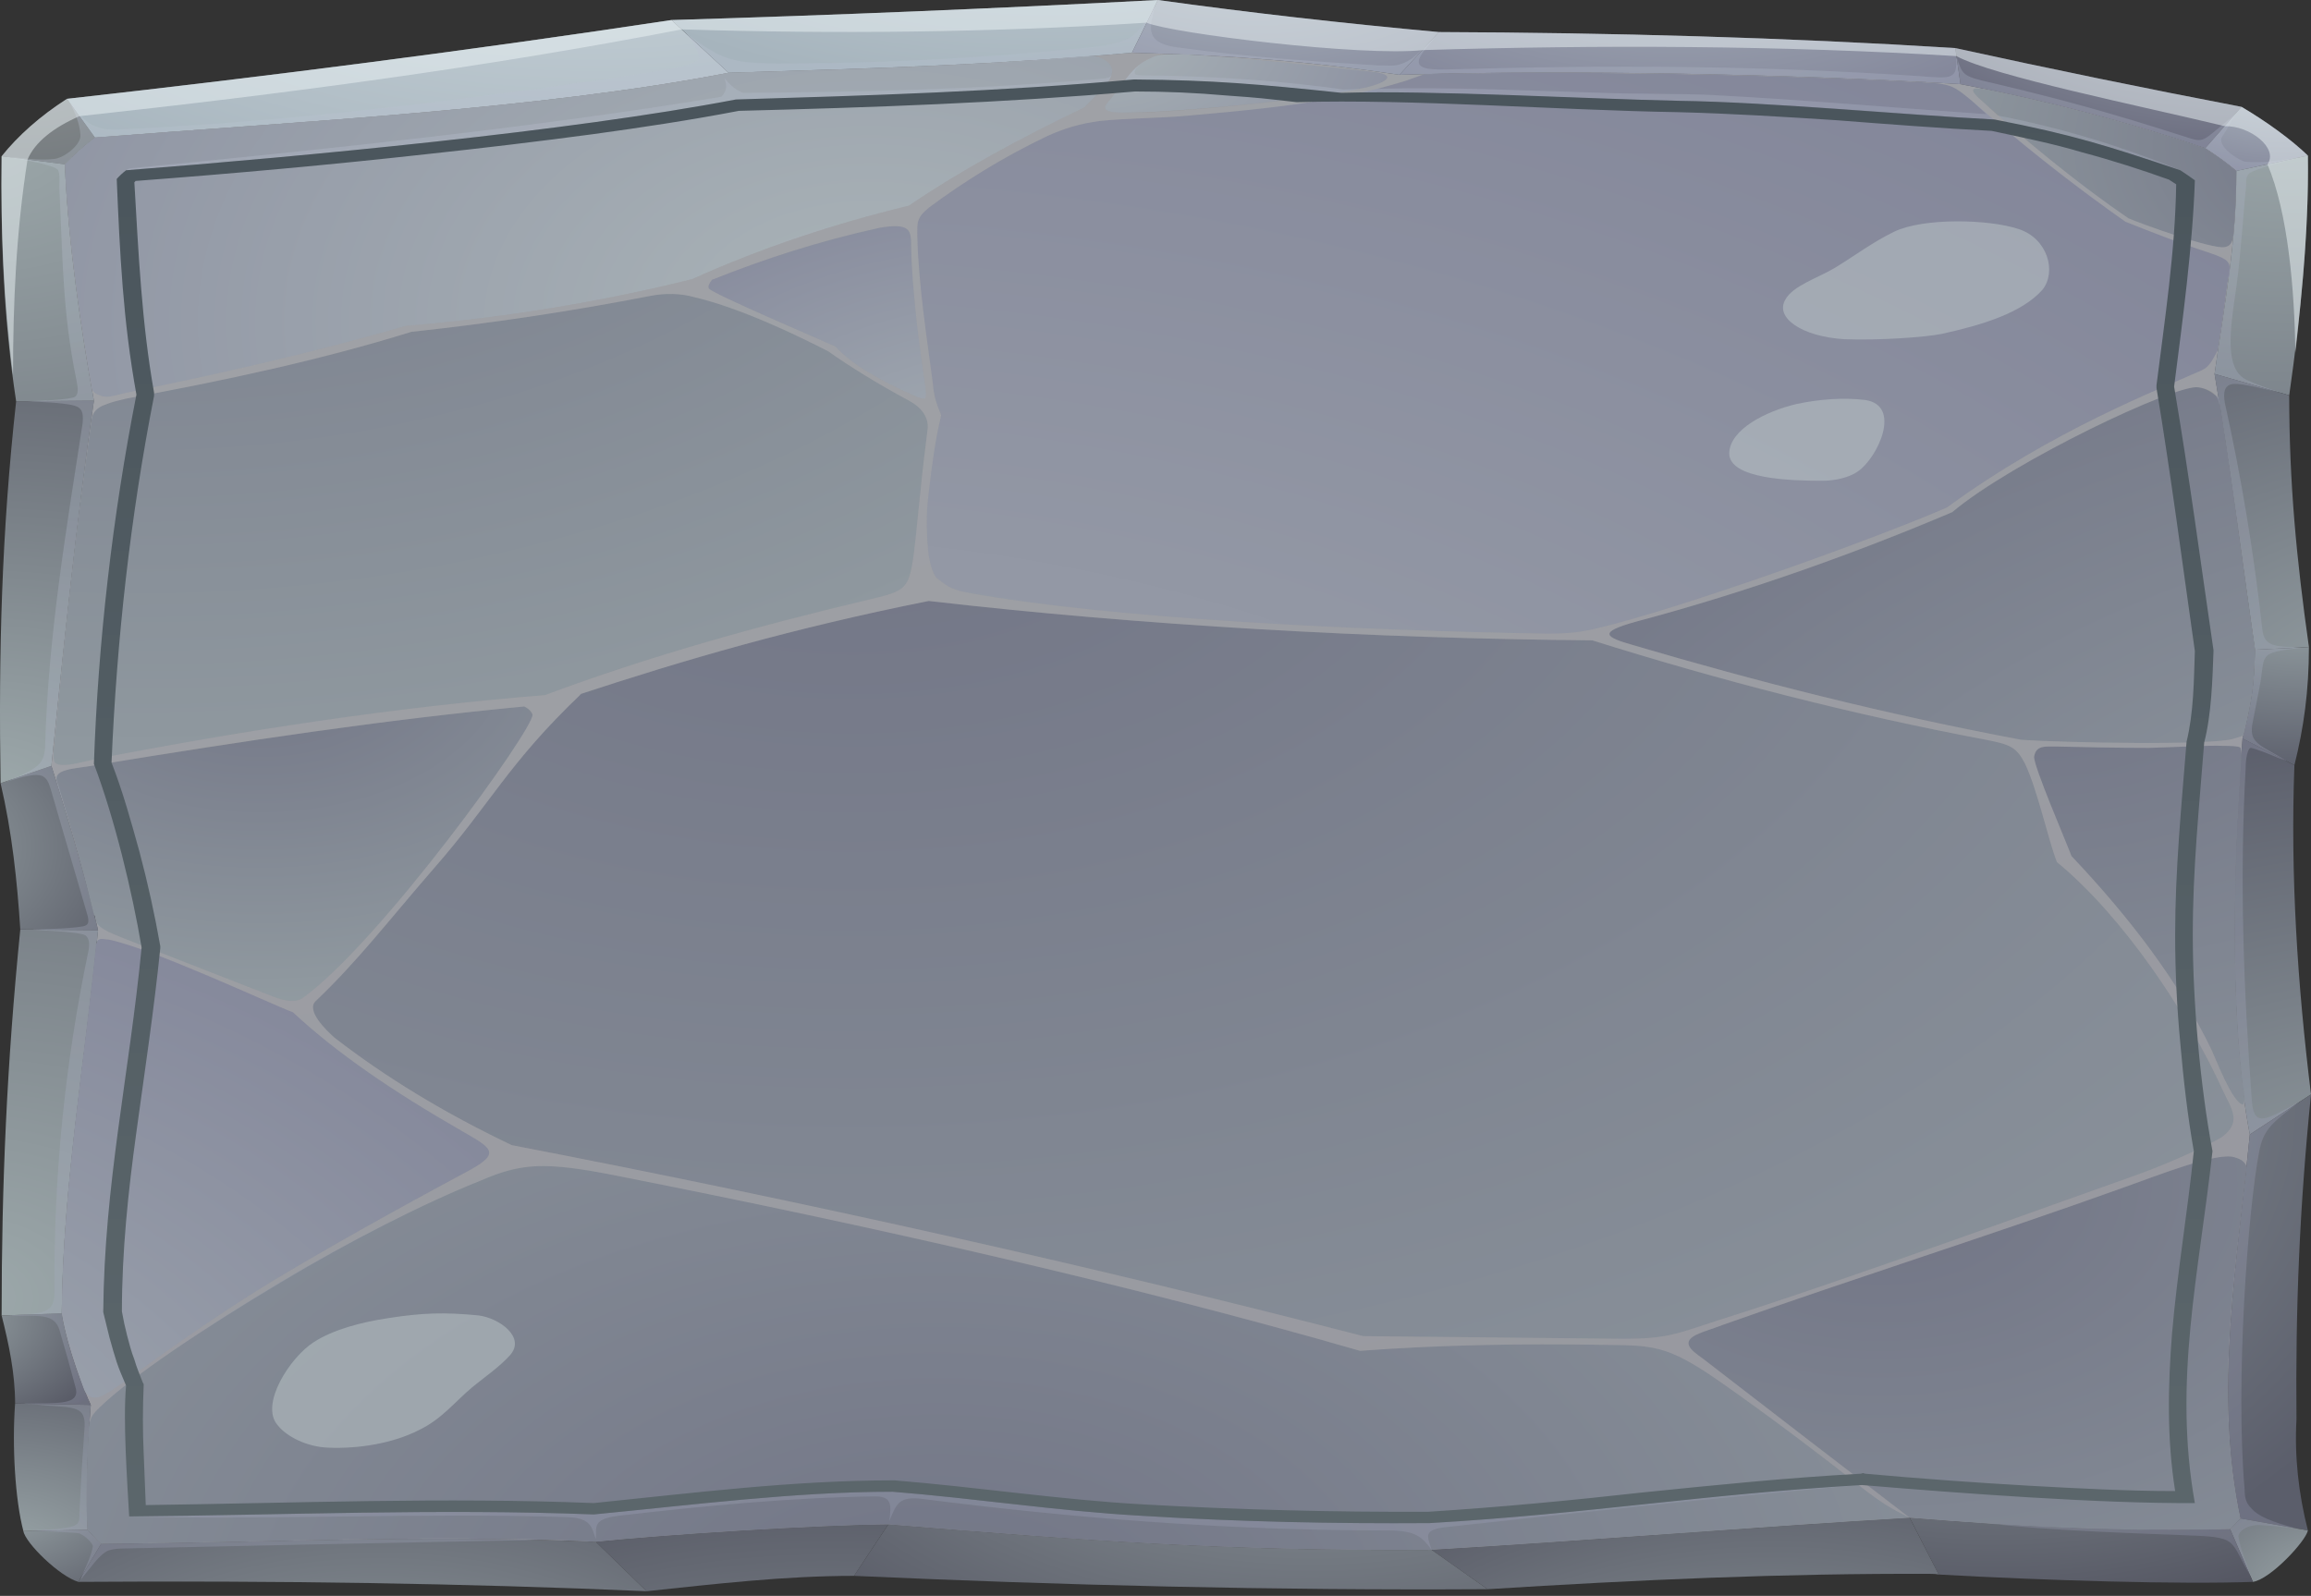 <svg width="346" height="239" viewBox="0 0 346 239" fill="none" xmlns="http://www.w3.org/2000/svg">
<rect x="0" y="0" width="346" height="239" fill="#333333" stroke="none"/>
<path d="M7.694 114.7C10.334 122.9 13.439 133.7 14.681 139.3C12.818 158.3 9.402 177.6 9.247 196.7C10.023 201.8 12.663 208.5 13.594 210.4C13.128 216.1 12.818 225.4 13.128 229.1C13.594 229.6 14.37 230.5 15.147 231.2C42.006 231 62.5 229.8 89.204 230.9C99.917 229.8 122.119 228.4 132.987 228.3C162.486 230.7 182.98 232.3 214.342 232.1C236.854 230.8 263.714 228.6 285.915 227.3C302.683 228.7 317.588 229.3 333.89 229C334.356 228.5 334.977 227.9 335.442 227.4C331.406 208.5 334.977 188.9 336.84 169.9C333.579 153.1 334.356 127.6 335.753 110.6C337.15 104.9 337.461 102.9 337.616 97.3C335.753 84.6 333.735 68.7 331.561 56C333.114 44.9 334.821 36.7 334.821 25.6C333.424 24.4 331.716 23.2 330.164 22.2C318.985 18.4 307.03 15.2 293.523 12.6C268.371 11.1 234.836 10.4 209.529 11.2C196.021 9.2 184.843 8.3 169.472 7.9C148.668 9.7 132.676 10.2 109.077 10.9C80.665 16.4 44.645 18.2 14.215 20.6C12.559 21.867 11.058 23.2 9.713 24.6C10.178 36.3 12.197 49.9 14.06 60C11.421 78.2 9.557 96.7 7.694 114.7Z" fill="#959595"/>
<path opacity="0.5" d="M9.713 24.6C11.059 23.2 12.559 21.866 14.215 20.6L10.023 14.8C5.987 17.4 2.726 20.3 0.242 23.4L9.713 24.6Z" fill="url(#paint0_radial_323_288)"/>
<path d="M14.215 20.6C44.646 18.2 80.665 16.4 109.078 10.9L100.538 3C70.729 7.5 40.454 11.4 10.023 14.8L14.215 20.6Z" fill="url(#paint1_radial_323_288)"/>
<path d="M109.077 10.9C132.676 10.2 148.668 9.7 169.472 7.9L173.354 0C149.237 1.267 124.965 2.267 100.538 3L109.077 10.9Z" fill="url(#paint2_radial_323_288)"/>
<path d="M169.473 7.9C184.843 8.3 196.022 9.2 209.529 11.2L215.429 4.8C201.145 3.5 187.017 1.9 173.354 0L169.473 7.9Z" fill="url(#paint3_radial_323_288)"/>
<path d="M215.429 4.8L209.529 11.2C234.836 10.4 268.371 11.1 293.523 12.6L292.747 7.2C267.129 5.6 241.357 4.9 215.429 4.8Z" fill="url(#paint4_radial_323_288)"/>
<path d="M293.523 12.6C307.031 15.2 318.986 18.4 330.164 22.2L335.598 16C321.314 13.267 307.031 10.334 292.747 7.2L293.523 12.6Z" fill="url(#paint5_radial_323_288)"/>
<path d="M335.598 16L330.164 22.2C331.717 23.2 333.424 24.4 334.822 25.6L345.535 23.3C343.05 20.9 339.324 18.2 335.598 16Z" fill="url(#paint6_radial_323_288)"/>
<path d="M345.534 23.3L334.821 25.6C334.821 36.7 333.114 44.9 331.561 56L342.74 59.2C344.447 47.2 345.689 35 345.534 23.3Z" fill="url(#paint7_radial_323_288)"/>
<path d="M342.74 59.2L331.561 56C333.735 68.7 335.753 84.6 337.616 97.3L345.689 96.9C343.826 83.7 342.74 72.4 342.74 59.2Z" fill="url(#paint8_radial_323_288)"/>
<path d="M345.689 96.9L337.616 97.3C337.461 102.9 337.15 104.9 335.753 110.6L343.516 114.6C344.913 109 345.689 103.5 345.689 96.9Z" fill="url(#paint9_radial_323_288)"/>
<path d="M343.516 114.6L335.753 110.6C334.356 127.6 333.579 153.1 336.84 169.9L346 163.9C343.982 147.5 342.895 131 343.516 114.6Z" fill="url(#paint10_radial_323_288)"/>
<path d="M346 163.9L336.84 169.9C334.977 188.9 331.406 208.5 335.443 227.4L345.534 229.2C344.137 223.7 343.516 218.1 343.826 212.6C343.671 195.7 344.292 180.8 346 163.9Z" fill="url(#paint11_radial_323_288)"/>
<path d="M345.534 229.2L335.443 227.4C334.977 227.9 334.356 228.5 333.89 229L337.306 236.9C339.945 236.5 345.224 230.8 345.534 229.2Z" fill="url(#paint12_radial_323_288)"/>
<path d="M337.306 236.9L333.89 229C317.588 229.3 302.683 228.7 285.916 227.3L290.263 235.8C306.254 236.7 326.438 237.3 337.306 236.9Z" fill="url(#paint13_radial_323_288)"/>
<path d="M290.263 235.8L285.915 227.3C263.714 228.6 236.854 230.8 214.342 232.1L222.726 238C244.927 236.6 267.129 235.6 289.176 235.7C289.59 235.7 289.952 235.733 290.263 235.8Z" fill="url(#paint14_radial_323_288)"/>
<path d="M222.726 238L214.342 232.1C182.98 232.3 162.486 230.7 132.987 228.3L127.864 236C158.915 237.4 190.432 238.2 222.726 238Z" fill="url(#paint15_radial_323_288)"/>
<path d="M127.863 236L132.987 228.3C122.119 228.4 99.917 229.8 89.204 230.9L96.812 238.3C107.214 237.2 117.461 236 127.863 236Z" fill="url(#paint16_radial_323_288)"/>
<path d="M96.812 238.3L89.204 230.9C62.5 229.8 42.006 231 15.147 231.2L11.731 236.9C40.919 236.7 69.331 237.1 96.812 238.3Z" fill="url(#paint17_radial_323_288)"/>
<path d="M11.731 236.9L15.147 231.2C14.37 230.5 13.594 229.6 13.128 229.1L3.502 229.3C3.813 231.1 8.936 236.1 11.731 236.9Z" fill="url(#paint18_radial_323_288)"/>
<path d="M3.502 229.3L13.128 229.1C12.818 225.4 13.128 216.1 13.594 210.4L2.26 210.2C1.794 216.5 2.26 224.6 3.502 229.3Z" fill="url(#paint19_radial_323_288)"/>
<path d="M2.261 210.2L13.594 210.4C12.663 208.5 10.023 201.8 9.247 196.7L0.242 197C1.329 201.3 2.261 205.7 2.261 210.2Z" fill="url(#paint20_radial_323_288)"/>
<path d="M0.242 197L9.247 196.7C9.402 177.6 12.818 158.3 14.681 139.3L3.037 139.2C1.018 159.4 0.242 177.3 0.242 197Z" fill="url(#paint21_radial_323_288)"/>
<path d="M3.037 139.2L14.681 139.3C13.439 133.7 10.334 122.9 7.695 114.7L0.087 117.3C1.795 124.6 2.571 131.9 3.037 139.2Z" fill="url(#paint22_radial_323_288)"/>
<path d="M0.087 117.3L7.694 114.7C9.557 96.7 11.421 78.2 14.06 60L2.416 60.1C0.242 79.8 -0.224 97.6 0.087 117.3Z" fill="url(#paint23_radial_323_288)"/>
<path d="M2.416 60.1L14.06 60C12.197 49.9 10.179 36.3 9.713 24.6L0.242 23.4C0.087 35.6 0.553 47.9 2.416 60.1Z" fill="url(#paint24_radial_323_288)"/>
<path d="M109.078 10.9C80.665 16.4 44.646 18.2 14.215 20.6C12.559 21.867 11.059 23.2 9.713 24.6C10.179 35.6 12.042 48.3 13.75 58.2C13.853 58.6 14.164 58.9 14.681 59.1C15.199 59.367 15.768 59.467 16.389 59.4C17.01 59.3 17.786 59.1 18.563 58.9C32.846 56 46.975 52.8 60.792 48.8C75.387 47.6 89.67 45.267 103.644 41.8C114.046 37.1 124.914 33.5 136.092 30.8C143.7 25.6 152.705 20.7 162.331 16.1C164.039 14.3 166.523 12.3 166.523 10.6C166.523 10 166.161 9.467 165.436 9C164.711 8.534 163.832 8.334 162.797 8.4C145.097 9.9 130.037 10.3 109.078 10.9Z" fill="url(#paint25_radial_323_288)"/>
<path d="M131.745 34.1C122.585 36.1 114.356 38.8 106.593 41.9C106.128 42.5 105.972 42.9 106.128 43.2C106.438 43.9 122.895 50.9 125.069 51.9C127.708 54.7 131.59 56.9 136.713 59.2C138.887 60.2 138.732 59.7 138.576 58.1C138.421 56.7 137.334 50.1 136.868 44.3C136.558 41.1 136.403 37.9 136.403 35.9C136.247 34.4 135.937 33.4 131.745 34.1Z" fill="url(#paint26_radial_323_288)"/>
<path d="M166.678 16.8C171.18 17.3 194.935 15.2 204.56 13.1C207.821 12.3 209.373 11.1 205.026 10.7C195.556 9.7 186.861 8.7 176.925 8.1C176.511 8.1 176.148 8.1 175.838 8.1C174.285 8.1 173.198 8.2 172.267 8.7C169.472 9.9 168.385 12.3 166.367 14.7C165.746 15.5 164.504 16.5 166.678 16.8Z" fill="url(#paint27_radial_323_288)"/>
<path d="M210.461 12.1C200.214 15.3 188.414 16.4 176.925 17.4C172.888 17.7 169.007 17.7 164.815 18.1C161.71 18.5 159.381 19.2 156.741 20.4C150.065 23.6 144.321 27.2 139.197 31C137.179 32.6 137.334 33.3 137.334 35.3C137.49 42.4 138.732 50.4 139.663 57.4C139.818 59.4 140.129 60.2 140.905 62.2C139.974 66.1 139.508 69.8 139.042 73.8C138.576 77.1 138.732 80.6 139.042 83.2C139.353 85 139.818 86.2 140.284 86.6C141.526 87.5 142.147 88.3 145.097 88.8C166.057 92.6 202.232 94.4 231.731 94.9C235.923 94.9 237.631 94.5 241.512 93.5C255.796 89.7 281.879 80.2 291.505 76C307.341 64.4 323.333 58.3 329.543 55.5C330.785 55 331.251 53.9 332.027 52.5C332.648 48.7 333.114 45.2 333.58 41.8C333.58 41.667 333.631 41.533 333.735 41.4C334.045 39.2 333.89 38.9 330.63 37.8C326.282 36.4 322.246 34.8 318.209 33.2C309.98 27.4 302.373 21.3 295.231 15.1C292.436 12.8 292.126 12.5 287.313 12.3C264.335 11.1 235.923 10.6 213.255 11.1C212.324 11.434 211.392 11.767 210.461 12.1Z" fill="url(#paint28_radial_323_288)"/>
<path d="M296.939 15.3C303.615 21.3 310.601 27.2 318.675 32.7C320.538 33.5 331.251 37.4 333.114 37C333.735 36.9 334.201 36.5 334.356 35.4C334.666 32.3 334.822 29.1 334.822 25.6C333.424 24.4 331.716 23.2 330.164 22.2C320.383 18.9 309.98 16 298.491 13.6C294.765 12.8 294.61 13.3 296.939 15.3Z" fill="url(#paint29_radial_323_288)"/>
<path d="M138.887 64.2C139.042 62.6 138.11 61.1 136.092 60C131.434 57.5 127.398 55 123.982 52.6C119.48 50.3 111.096 46.2 103.954 44.5C101.78 43.9 99.607 43.9 97.433 44.3C85.634 46.6 73.679 48.4 61.569 49.7C48.061 53.9 33.622 57 18.873 59.7C17.631 60 16.699 60.2 15.768 60.6C14.526 61 13.905 61.8 13.749 62.6C11.421 78.7 9.713 95.1 8.16 111.1C8.16 111.166 8.16 111.266 8.16 111.4C8.005 112.3 7.85 114.1 8.315 114.3C9.402 115 11.886 114.2 14.681 113.6C37.038 109.3 59.24 105.9 81.597 104.1C97.123 98.3 113.58 93.7 130.503 89.7C135.316 88.6 135.937 88 136.558 84.6C137.024 82 137.334 77.9 137.8 73.7C138.111 70.3 138.576 66.9 138.887 64.2Z" fill="url(#paint30_radial_323_288)"/>
<path d="M78.492 105.8C57.377 107.8 36.262 111 14.836 114.5C12.662 114.9 11.11 115 10.023 115.3C8.16 115.8 8.315 116.5 8.626 117.6C10.799 124.2 12.818 131.9 14.06 137C14.163 137.066 14.215 137.133 14.215 137.2C14.37 138.1 14.525 138.7 15.768 139.3C16.389 139.7 17.32 140 18.718 140.6C26.066 143.466 33.415 146.333 40.764 149.2C42.782 150 44.335 150.2 45.422 149.4C57.066 140.9 80.044 109 79.734 107C79.578 106.6 79.268 106.2 78.492 105.8Z" fill="url(#paint31_radial_323_288)"/>
<path d="M87.031 103.9C76.007 114.4 73.523 120.3 64.829 130.2C58.153 137.9 53.495 144 47.285 149.9C45.732 151.3 48.837 154.3 50.079 155.4C57.687 161.3 66.537 166.7 76.628 171.5C120.514 179.967 163.003 189.5 204.095 200.1C217.033 200.233 230.023 200.367 243.064 200.5C249.74 200.5 251.138 199.7 257.348 197.7C276.134 191.8 309.825 179.5 320.072 175.9C325.661 173.9 331.561 171 332.648 170.3C335.753 168 334.045 166 332.803 163.3C327.524 151.7 317.898 137.3 307.962 129.1C306.72 126 305.012 118.1 303.149 114.3C301.907 111.9 300.975 111.5 297.404 110.8C277.221 107 257.503 101.9 238.406 95.9C205.492 95.6 171.18 93.7 139.042 90C118.548 94.1 102.556 98.8 86.72 104C86.824 104 86.927 103.967 87.031 103.9Z" fill="url(#paint32_radial_323_288)"/>
<path d="M244.928 93.1C239.183 94.7 240.27 95.4 244.462 96.6C263.093 102.1 282.344 107 302.683 110.8C308.583 111.2 331.406 111.7 334.511 110.6C335.132 110.4 335.598 110.3 335.908 110.1C337.15 104.8 337.461 102.8 337.616 97.3C335.908 85.8 334.2 71.6 332.182 59.6C330.94 58.5 330.008 58.1 329.077 58C325.817 57.5 301.286 69.1 292.281 76.7C278.153 82.7 261.851 88.6 244.928 93.1Z" fill="url(#paint33_radial_323_288)"/>
<path d="M304.546 113.3C304.391 114.6 309.359 126.1 310.135 128.2C318.83 137.4 326.127 146.9 331.095 157.2C331.716 158.5 334.2 165.1 335.753 165.4C335.908 165.5 336.063 164.9 336.063 164.6C333.89 149.1 334.511 128.8 335.598 113.7C335.598 113.3 335.598 112.2 335.442 112C335.287 111.7 333.579 111.7 332.958 111.7C330.474 111.6 325.661 111.9 321.78 112C317.122 112 312.154 111.9 307.962 111.8C306.099 111.8 304.857 111.6 304.546 113.3Z" fill="url(#paint34_radial_323_288)"/>
<path d="M69.021 169.3C58.929 163.5 50.39 157.7 43.87 151.6C40.609 150.4 22.755 142 16.234 140.7C15.768 140.7 15.147 140.5 14.836 140.7C14.629 140.767 14.526 140.9 14.526 141.1C14.422 141.234 14.37 141.4 14.37 141.6C12.508 159.8 9.402 178.4 9.247 196.7C9.868 200.4 11.421 204.9 12.508 207.9C13.594 210.9 16.389 208.4 18.097 207.3C20.891 205.3 30.362 198.2 41.23 191.6C52.564 184.8 64.829 178.2 70.418 175.2C75.076 172.6 73.523 171.9 69.021 169.3Z" fill="url(#paint35_radial_323_288)"/>
<path d="M92.465 176.1C81.442 173.9 78.026 174.2 71.971 176.8C63.432 180.2 52.253 185.9 42.006 192C30.362 199 19.649 206.2 14.991 210.7C14.37 211.4 13.439 211.9 13.284 213.9C12.973 219.3 12.818 226.1 13.128 229.1C13.594 229.6 14.37 230.5 15.147 231.2C39.367 231 58.463 230 81.752 230.6C84.236 230.667 86.72 230.767 89.204 230.9C99.917 229.8 122.119 228.4 132.987 228.3C162.486 230.7 182.98 232.3 214.342 232.1C236.854 230.8 263.713 228.6 285.915 227.3C283.121 225.9 282.034 225.3 278.773 222.8C273.961 219 265.266 212.3 257.348 206.8C249.43 201.3 247.411 201.5 239.804 201.4C227.849 201.2 215.584 201.4 203.629 202.3C169.317 192.4 130.503 183.6 92.465 176.1Z" fill="url(#paint36_radial_323_288)"/>
<path d="M254.398 199.7C251.449 200.9 253.156 202.2 254.864 203.4C265.215 211.4 275.565 219.367 285.916 227.3C290.056 227.633 294.092 227.933 298.026 228.2C310.136 229 321.625 229.3 333.89 229C334.356 228.5 334.977 227.9 335.443 227.4C331.717 210 334.356 192.2 336.374 174.7C336.064 174 335.598 173.6 334.511 173.3C331.872 172.5 322.867 176.1 318.054 177.8C298.026 185 277.998 191.3 257.969 198.4C256.417 199 255.33 199.3 254.398 199.7Z" fill="url(#paint37_radial_323_288)"/>
<path opacity="0.3" fill-rule="evenodd" clip-rule="evenodd" d="M92.62 227C88.584 227.5 89.36 228.7 89.205 230.5C88.584 228.8 88.584 227.3 84.857 227.2C63.121 226.5 38.125 227.7 19.339 227.1C42.627 226.9 65.606 225.9 88.894 226.8C103.488 225.4 119.014 223.4 133.608 223.4C146.184 224.4 158.294 226.3 170.87 227C185.309 227.9 199.593 228.2 214.032 228.1C237.941 226.7 254.554 223.8 278.308 222.4C273.34 218.5 264.956 212.1 257.348 206.8C249.43 201.3 247.412 201.5 239.804 201.4C227.849 201.2 215.584 201.4 203.629 202.3C169.317 192.4 130.503 183.6 92.465 176.1C81.442 173.9 78.026 174.2 71.971 176.8C63.432 180.2 52.253 185.9 42.162 192C30.362 199 19.649 206.2 14.992 210.7C14.371 211.4 13.439 211.9 13.284 213.9C12.973 219.3 12.818 226.1 13.129 229.1C13.594 229.6 14.371 230.5 15.147 231.2C39.367 231 58.464 230 81.752 230.6C60.637 231 39.574 231.433 18.563 231.9C17.631 231.9 16.855 232 16.234 232.2C14.836 232.8 13.594 234.8 12.042 236.6C12.663 234.9 13.594 233.3 13.905 231.6C13.905 231 12.352 229.7 11.731 229.6C9.402 229.4 6.918 229.4 4.434 229.2C6.297 229.1 8.16 229.1 9.868 228.8C12.042 228.5 11.886 227.8 11.886 226.6C12.094 222.267 12.352 217.967 12.663 213.7C12.818 210.7 11.265 210.8 7.074 210.5C5.832 210.367 4.641 210.267 3.503 210.2C8.781 210.1 12.197 210.5 11.265 207.6C10.541 204.867 9.765 202.1 8.937 199.3C8.16 196.5 5.676 197.2 1.329 197C6.142 196.6 8.16 197 8.16 193.5C8.005 176.3 9.713 159.2 13.284 142.2C13.439 141.1 13.284 140.5 12.818 140.1C11.886 139.5 6.453 139.4 4.9 139.2C6.297 139.2 12.197 139 12.818 138.6C13.439 138.3 13.284 137.6 12.818 136.1C11.059 130.033 9.299 124 7.539 118C7.229 117 6.918 116.5 6.297 116.2C5.21 115.8 3.503 116.3 0.863 117.1C3.503 116 5.21 115.2 5.987 114.3C6.453 113.7 6.763 112.9 6.763 111.5C7.229 95.3 9.868 79.6 12.352 63.5C12.508 62.1 12.352 61.4 11.731 61C10.645 60.3 5.987 60.2 4.124 60.1C5.831 60 10.489 59.9 11.265 59.4C11.731 59 11.731 58.3 11.421 56.8C9.402 47 9.402 39.1 8.937 29.3C8.781 27.6 9.092 25.9 8.626 25.4C7.85 24.6 2.726 23.8 1.018 23.5C3.037 23.6 5.831 24.1 8.16 23.8C9.713 23.6 12.197 21.6 12.042 20.2C11.938 18.667 11.369 17 10.334 15.2C12.042 17.3 13.284 19.6 17.476 19.4C44.801 18.2 72.437 14.6 98.986 10.6C102.557 10.1 104.73 9.1 104.73 8.8C104.575 7.9 104.109 6.7 102.712 5C108.612 9.3 109.543 9.6 119.635 9.5C134.074 9.4 148.202 8.6 162.176 7.2C170.559 6.4 169.938 5.2 172.888 0.9C172.423 3.6 170.87 6.4 176.304 7.1C186.396 8.5 196.487 9.2 206.424 9.8C207.666 9.8 208.598 9.9 209.374 9.7C211.703 9.1 212.789 7.4 214.963 5.4C212.634 8.4 209.995 10.6 216.516 10.4C241.667 9.7 262.782 9.8 287.468 11.4C289.797 11.6 291.35 11.7 291.971 11.4C292.902 11 292.902 10.3 292.902 8.4C293.834 11.2 293.679 11.4 298.181 12.4C308.428 14.8 316.657 17.1 326.283 20.2C329.232 21.1 329.388 21.5 331.406 19.8C332.545 18.867 333.683 17.933 334.822 17C334.045 18.1 333.58 19.2 332.803 20.3C331.561 21.9 335.443 24.1 336.064 24.2C338.703 24.5 341.343 24 344.292 23.6C341.498 24.3 337.772 25.3 336.84 25.9C336.064 26.5 336.374 27.3 336.219 28.6C335.909 31.3 335.598 37.2 334.822 43C333.89 49.3 332.959 55.3 336.374 56.9C337.772 57.5 339.169 58.1 341.498 58.8C337.772 58 334.977 57.2 333.89 57.6C333.114 57.9 332.803 58.7 333.114 60.4C335.598 71.6 337.461 82.9 338.703 94.2C339.014 96.9 340.566 96.8 344.603 97C337.616 97.8 339.324 98 338.237 103.2C337.927 104.8 337.616 106.4 337.306 108C336.53 111.4 338.393 111.5 342.429 114C341.498 113.667 340.566 113.3 339.635 112.9C338.393 112.4 337.151 112 336.995 112C336.53 112 336.219 113.6 336.219 115C335.287 131.7 335.908 148.3 337.151 164.9C337.461 169.1 339.479 167.5 344.137 165.1C340.256 168.1 338.858 169.1 338.237 172.5C336.53 181.4 334.666 207 336.064 223.1C336.064 224.4 336.374 225.2 336.995 225.8C338.082 227.1 340.1 227.9 343.827 228.9C341.963 228.7 340.256 228.5 338.393 228.4C336.374 228.3 335.132 229.4 335.132 230.1C335.443 232.1 336.374 234.1 336.995 236.1C333.58 230.4 335.443 230.2 326.748 229.9C316.346 229.5 307.496 229.2 298.026 228.2C310.136 229 321.625 229.3 333.89 229C334.356 228.5 334.977 227.9 335.443 227.4C331.717 210 334.356 192.2 336.374 174.7C336.064 174 335.598 173.6 334.511 173.3C331.872 172.5 322.867 176.1 318.054 177.8C298.026 185 277.997 191.3 257.969 198.4C256.417 199 255.33 199.3 254.398 199.7C251.449 200.9 253.156 202.2 254.864 203.4C265.215 211.4 275.565 219.367 285.916 227.3C283.121 225.9 282.034 225.3 278.774 222.8L278.308 222.4C259.211 224.1 238.252 226.3 216.516 228.7C212.945 229.1 213.721 230.1 214.342 232.1C212.945 230.3 212.168 229.2 207.821 229.2C183.291 229.2 160.313 227.3 138.266 224.5C134.54 224 134.229 225.2 133.143 227.8C133.453 225.3 133.608 224 130.658 224.1C118.238 224.3 105.507 225.5 92.62 227ZM166.368 14.7C165.746 15.5 164.504 16.5 166.678 16.8C170.559 17.3 189.346 15.7 200.369 13.9C188.259 12.6 181.583 12 169.783 11.9C169.369 11.967 168.903 12 168.386 12C167.765 12.9 167.144 13.8 166.368 14.7ZM176.925 17.4C172.888 17.7 169.007 17.7 164.815 18.1C161.71 18.5 159.381 19.2 156.742 20.4C150.065 23.6 144.321 27.2 139.197 31C137.179 32.6 137.334 33.3 137.334 35.3C137.49 42.4 138.732 50.4 139.663 57.4C139.818 59.4 140.129 60.2 140.905 62.2C139.974 66.1 139.508 69.8 139.042 73.8C138.576 77.1 138.732 80.6 139.042 83.2C139.353 85 139.819 86.2 140.284 86.6C141.526 87.5 142.147 88.3 145.097 88.8C166.057 92.6 202.232 94.4 231.731 94.9C235.923 94.9 237.631 94.5 241.512 93.5C255.796 89.7 281.879 80.2 291.505 76C307.341 64.4 323.333 58.3 329.543 55.5C330.785 55 331.251 53.9 332.027 52.5C332.648 48.7 333.114 45.2 333.58 41.8C334.045 39.2 334.045 39 330.63 37.8C326.282 36.4 322.246 34.8 318.209 33.2C311.223 28.3 304.702 23.2 298.492 17.9C284.829 17.1 264.956 15.3 251.448 15.1C238.252 14.9 217.913 13.7 203.785 13.9C195.245 15.8 186.085 16.6 176.925 17.4ZM318.675 32.7C320.538 33.5 331.251 37.4 333.114 37C333.735 36.9 334.201 36.5 334.356 35.4C334.666 32.3 334.822 29.1 334.822 25.6C333.424 24.4 331.717 23.2 330.164 22.2C320.383 18.9 309.981 16 298.492 13.6C294.765 12.8 294.61 13.3 296.939 15.3C297.663 15.967 298.388 16.633 299.112 17.3C308.894 19.2 317.899 22 326.438 25.5C316.036 22 310.912 20.4 300.199 18.3C305.944 23.2 311.999 28.1 318.675 32.7ZM295.231 15.1C292.436 12.8 292.126 12.5 287.313 12.3C264.335 11.1 235.923 10.6 213.255 11.1C212.324 11.433 211.392 11.767 210.461 12.1C209.115 12.5 207.718 12.9 206.269 13.3C217.758 13 228.781 13.6 239.804 13.9C245.238 14.1 250.362 14 255.796 14.2C269.458 14.9 283.121 16.1 297.405 17.1C296.68 16.433 295.956 15.767 295.231 15.1ZM204.561 13.1C207.821 12.3 209.374 11.1 205.027 10.7C195.556 9.7 186.861 8.7 176.925 8.1C174.596 8 173.509 8.1 172.267 8.7C171.336 9.1 169.473 10.3 169.938 11.1C170.094 11.3 171.025 11.3 171.802 11.3C181.893 11.4 191.83 12.1 201.145 13.4C201.87 13.4 202.646 13.367 203.474 13.3C203.785 13.233 204.147 13.167 204.561 13.1ZM9.713 24.6C10.179 35.6 12.042 48.3 13.75 58.2C13.853 58.6 14.164 58.9 14.681 59.1C15.199 59.367 15.768 59.467 16.389 59.4C17.01 59.3 17.786 59.1 18.563 58.9C32.846 56 46.975 52.8 60.793 48.8C75.387 47.6 89.671 45.267 103.644 41.8C114.046 37.1 124.914 33.5 136.092 30.8C143.7 25.6 152.705 20.7 162.331 16.1C163.573 14.8 165.125 13.5 165.902 12.3C147.271 13.8 128.95 14.4 110.164 14.9C85.168 19.7 45.577 23.4 18.873 25.5C18.977 25.433 19.08 25.367 19.184 25.3C19.391 25.233 19.546 25.2 19.649 25.2C49.303 22.3 79.424 19.2 107.991 14.5C108.767 13.7 108.922 12.9 108.457 11.7C109.388 12.8 110.164 13.5 111.251 13.9C127.553 13.8 145.253 13.5 164.815 11.8C166.057 11.7 166.523 11.6 166.523 10.6C166.523 10 166.161 9.467 165.436 9C164.711 8.533 163.832 8.367 162.797 8.5C144.942 9.9 130.037 10.3 109.078 10.9C80.665 16.4 44.646 18.2 14.215 20.6C12.559 21.867 11.059 23.2 9.713 24.6ZM329.077 58C325.817 57.5 301.286 69.1 292.281 76.7C278.153 82.7 261.851 88.6 244.928 93.1C239.183 94.7 240.27 95.4 244.462 96.6C263.093 102.1 282.345 107 302.683 110.8C308.583 111.2 331.406 111.7 334.511 110.6C335.132 110.4 335.598 110.3 335.908 110.1C337.151 104.8 337.461 102.8 337.616 97.3C336.064 86.4 334.356 73.1 332.493 61.5C332.182 59.9 332.027 58.4 329.077 58ZM335.443 112C335.287 111.7 333.58 111.7 332.959 111.7C330.474 111.6 325.662 111.9 321.78 112C317.122 112 312.154 111.9 307.962 111.8C306.099 111.8 304.857 111.6 304.546 113.3C304.391 114.6 309.36 126.1 310.136 128.2C318.83 137.4 326.127 146.9 331.096 157.2C331.717 158.5 334.201 165.1 335.753 165.4C335.909 165.5 336.064 164.8 336.064 164.5C333.89 149.1 334.511 128.7 335.598 113.7C335.598 113.4 335.598 112.2 335.443 112ZM18.097 207.3C20.891 205.3 30.362 198.2 41.23 191.6C52.564 184.8 64.829 178.2 70.418 175.2C75.076 172.6 73.524 171.9 69.021 169.3C58.929 163.5 50.39 157.7 43.87 151.6C40.609 150.4 22.755 142 16.234 140.7C15.768 140.7 15.147 140.5 14.836 140.7C14.371 140.9 14.371 141.3 14.371 141.6C12.508 159.8 9.402 178.4 9.247 196.7C9.868 200.4 11.421 204.9 12.508 207.9C13.594 210.9 16.389 208.4 18.097 207.3ZM15.768 139.3C16.389 139.7 17.321 140 18.718 140.6C26.067 143.467 33.416 146.333 40.764 149.2C42.783 150 44.335 150.2 45.422 149.4C57.066 140.9 80.044 109 79.734 107C79.579 106.6 79.268 106.2 78.492 105.8C57.377 107.8 36.262 111 14.836 114.5C12.663 114.9 11.11 115 10.024 115.3C8.16 115.8 8.316 116.6 8.781 117.7C10.8 124.4 12.818 131.9 14.06 137C14.371 138.1 14.526 138.6 15.768 139.3ZM8.316 114.3C9.402 115 11.886 114.2 14.681 113.6C37.038 109.3 59.24 105.9 81.597 104.1C97.123 98.3 113.58 93.7 130.503 89.7C135.316 88.6 135.937 88 136.558 84.6C137.024 82 137.334 77.9 137.8 73.7C138.111 70.3 138.576 66.9 138.887 64.2C139.042 62.6 138.111 61.1 136.092 60C131.435 57.5 127.398 55 123.982 52.6C119.48 50.3 111.096 46.2 103.954 44.5C101.78 43.9 99.607 43.9 97.433 44.3C85.634 46.6 73.679 48.4 61.569 49.7C48.062 53.9 33.623 57 18.873 59.7C17.631 60 16.7 60.2 15.768 60.6C14.526 61 13.905 61.8 13.75 62.6C11.421 78.7 9.713 95.1 8.16 111.1C8.005 111.6 7.85 114.1 8.316 114.3ZM131.745 34.1C122.585 36.1 114.356 38.8 106.593 41.9C106.128 42.5 105.972 42.9 106.128 43.2C106.438 43.9 122.896 50.9 125.069 51.9C127.708 54.7 131.59 56.9 136.713 59.2C138.887 60.2 138.732 59.7 138.577 58.1C138.421 56.7 137.334 50.1 136.869 44.3C136.558 41.1 136.403 37.9 136.403 35.9C136.248 34.4 135.937 33.4 131.745 34.1ZM297.405 110.8C277.221 107 257.504 101.9 238.407 95.9C205.492 95.6 171.181 93.7 139.042 90C118.548 94.1 102.557 98.8 86.721 104C86.824 104 86.928 103.967 87.031 103.9C76.008 114.4 73.524 120.3 64.829 130.2C58.153 137.9 53.495 144 47.285 149.9C45.733 151.3 48.838 154.3 50.08 155.4C57.688 161.3 66.537 166.7 76.629 171.5C120.515 179.967 163.004 189.5 204.095 200.1C217.033 200.233 230.023 200.367 243.065 200.5C249.741 200.5 251.138 199.7 257.348 197.7C276.134 191.8 309.825 179.5 320.072 175.9C325.661 173.9 331.561 171 332.648 170.3C335.753 168 334.045 166 332.803 163.3C327.525 151.7 317.899 137.3 307.962 129.1C306.72 126 305.012 118.1 303.149 114.3C301.907 111.9 300.976 111.5 297.405 110.8Z" fill="url(#paint38_radial_323_288)"/>
<path fill-rule="evenodd" clip-rule="evenodd" d="M21.202 141.9C19.805 133.6 17.165 122.6 14.06 114.4C14.681 96.2 16.855 77.2 20.426 59.1C18.407 48 17.942 37.9 17.476 26.8C17.89 26.333 18.355 25.9 18.873 25.5C45.577 23.4 85.168 19.7 110.164 14.9C130.192 14.3 149.91 13.7 169.783 11.9C181.738 12 188.414 12.6 200.835 13.9C214.963 13.5 237.165 14.8 251.448 15.1C265.111 15.3 284.984 17.2 298.647 17.9C310.446 20.2 315.414 21.8 326.438 25.5C327.162 25.967 327.887 26.467 328.611 27C328.301 36.7 326.748 48.2 325.506 57.9C327.835 71.7 329.388 83.6 331.406 97.4C331.251 101.8 331.095 107 330.009 111.2C329.232 121.2 328.301 130 328.301 140C328.301 149.9 329.388 162.5 331.251 172.4C329.232 190.7 325.351 206.8 328.611 225.1C314.328 225.2 293.057 223.6 278.774 222.4C254.709 223.8 238.096 226.7 214.031 228.1C199.592 228.2 185.309 227.9 170.87 227C158.294 226.3 146.184 224.4 133.608 223.4C119.014 223.4 103.488 225.4 88.894 226.8C65.606 225.9 42.627 226.9 19.339 227.1C19.028 221.5 18.407 212.8 18.873 207.5C17.476 204.3 17.32 203.6 16.389 200.3C16.078 199.033 15.768 197.767 15.457 196.5C15.613 177.3 19.339 161 21.202 141.9ZM21.823 225.4C44.18 225.1 66.537 224.2 88.894 225.1C103.644 223.6 118.703 221.7 133.608 221.7H133.763H133.919C146.339 222.7 158.605 224.6 171.18 225.3C185.361 226.1 199.593 226.467 213.876 226.4C224.744 225.7 235.302 224.7 246.014 223.5C256.882 222.4 267.595 221.3 278.618 220.7L278.929 220.6L279.239 220.7C287.416 221.433 295.593 222.033 303.77 222.5C311.067 222.9 318.364 223.3 325.661 223.3C324.419 215.5 324.575 207.6 325.196 199.7C325.972 190.6 327.525 181.5 328.456 172.4C327.525 167.1 326.904 161.7 326.438 156.3C325.92 150.833 325.661 145.4 325.661 140C325.661 130.3 326.593 120.8 327.369 111.1C328.456 106.6 328.456 101.9 328.611 97.5C326.748 84.4 325.04 71.2 322.867 58.1V57.9V57.7C324.109 47.8 325.661 37.7 325.817 27.6C325.506 27.4 325.144 27.167 324.73 26.9C320.538 25.4 316.191 24 311.688 22.8C307.341 21.5 302.839 20.6 298.181 19.6C290.418 19.2 282.655 18.6 274.892 18C267.129 17.5 259.211 17 251.293 16.8C233.128 16.5 211.547 14.8 194.159 15.3C188.725 14.7 189.19 14.7 183.601 14.3C179.099 13.9 174.596 13.7 169.938 13.7C150.221 15.4 130.503 16.1 110.63 16.6C103.333 18 96.036 19.1 88.739 20.1C80.51 21.2 72.126 22.2 63.742 23.1C49.303 24.7 34.864 26 20.27 27.1C20.27 27.167 20.219 27.233 20.115 27.3C20.736 37.9 21.202 48.3 23.065 58.8V59.1V59.3C19.494 77.5 17.476 95.9 16.699 114.2C18.407 118.6 19.649 123.1 20.891 127.6C22.133 132.267 23.168 136.967 23.997 141.7V141.9V142C23.065 151.2 21.668 160.4 20.426 169.5C19.183 178.5 18.252 187.4 18.252 196.4C18.459 197.6 18.718 198.8 19.028 200C19.339 201.2 19.649 202.4 20.115 203.6C20.426 204.7 20.891 205.8 21.357 207L21.512 207.3V207.5C21.357 210.9 21.357 214.3 21.512 217.6C21.616 220.2 21.719 222.8 21.823 225.4Z" fill="url(#paint39_linear_323_288)"/>
<path opacity="0.5" d="M171.646 3.4C175.527 5 203.784 8.5 213.1 7.5C239.649 6.7 266.353 6.8 292.902 8.4C298.491 11.4 320.227 15.8 333.114 18.9C336.84 18.8 341.187 22.2 339.479 24.6C342.584 31.9 343.516 43.4 343.671 52.8C344.758 42.9 345.689 32.9 345.534 23.3C343.05 20.9 339.324 18.2 335.598 16C321.314 13.267 307.03 10.333 292.747 7.2C267.129 5.6 241.357 4.9 215.429 4.8C201.145 3.5 187.016 1.9 173.354 0C149.237 1.267 124.965 2.267 100.538 3C70.729 7.5 40.454 11.4 10.023 14.8C5.986 17.4 2.726 20.3 0.242 23.4C0.087 34.3 0.552 45.2 1.95 56.2C1.95 45.4 2.416 34.7 4.123 23.9C5.21 21.3 8.005 19.1 11.886 17.4C42.317 14.1 72.592 10.1 102.091 4.4C124.914 5.1 147.892 4.9 171.646 3.4Z" fill="#EDF5F7"/>
<g style="mix-blend-mode:screen" opacity="0.5">
<path d="M283.586 34.7C280.326 36.3 277.842 38.2 274.737 40.1C272.253 41.6 268.371 42.8 267.284 44.9C265.732 47.6 269.769 50.4 276.134 50.8C281.413 51 288.244 50.5 290.728 50C296.628 48.7 302.683 46.9 305.788 43.4C307.962 40.7 306.565 35.7 302.217 34.3C297.715 32.8 287.934 32.6 283.586 34.7Z" fill="#BDC8C9"/>
</g>
<g style="mix-blend-mode:screen" opacity="0.5">
<path d="M268.993 60.5C264.335 61.6 259.056 64.3 258.901 67.8C258.746 71.8 268.371 72 272.874 72C274.737 72 276.911 71.5 278.153 70.6C281.103 68.6 284.829 60.7 279.239 59.9C275.979 59.5 272.253 59.8 268.993 60.5Z" fill="#BDC8C9"/>
</g>
<g style="mix-blend-mode:screen" opacity="0.5">
<path d="M58.153 197.4C54.117 198 49.925 199.1 46.975 201C43.404 203.3 38.901 210.3 41.541 213.4C42.938 215.2 46.043 216.7 49.148 216.8C53.806 217 58.929 216.1 62.656 214.2C66.227 212.5 68.09 209.9 70.884 207.6C72.747 206.1 74.766 204.7 76.318 203C78.802 200.3 74.766 197.4 71.661 197C66.537 196.5 63.277 196.6 58.153 197.4Z" fill="#BDC8C9"/>
</g>
<defs>
<radialGradient id="paint0_radial_323_288" cx="0" cy="0" r="1" gradientUnits="userSpaceOnUse" gradientTransform="translate(3.813 7.2) scale(41.919 27)">
<stop stop-color="#E4ECF0"/>
<stop offset="1" stop-color="#A6B4BD"/>
</radialGradient>
<radialGradient id="paint1_radial_323_288" cx="0" cy="0" r="1" gradientUnits="userSpaceOnUse" gradientTransform="translate(89.049 -54.2) scale(142.681 91.9)">
<stop stop-color="#E4ECF0"/>
<stop offset="1" stop-color="#A6B4BD"/>
</radialGradient>
<radialGradient id="paint2_radial_323_288" cx="0" cy="0" r="1" gradientUnits="userSpaceOnUse" gradientTransform="translate(157.207 -58) scale(112.561 72.5)">
<stop stop-color="#E4ECF0"/>
<stop offset="1" stop-color="#A6B4BD"/>
</radialGradient>
<radialGradient id="paint3_radial_323_288" cx="0" cy="0" r="1" gradientUnits="userSpaceOnUse" gradientTransform="translate(188.259 -19) scale(60.55 39)">
<stop stop-color="#BDCACF"/>
<stop offset="1" stop-color="#828599"/>
</radialGradient>
<radialGradient id="paint4_radial_323_288" cx="0" cy="0" r="1" gradientUnits="userSpaceOnUse" gradientTransform="translate(250.983 -30.1) scale(79.026 50.9)">
<stop stop-color="#BDCACF"/>
<stop offset="1" stop-color="#828599"/>
</radialGradient>
<radialGradient id="paint5_radial_323_288" cx="0" cy="0" r="1" gradientUnits="userSpaceOnUse" gradientTransform="translate(335.909 -20.9) scale(66.139 42.6)">
<stop stop-color="#BDCACF"/>
<stop offset="1" stop-color="#6E7082"/>
</radialGradient>
<radialGradient id="paint6_radial_323_288" cx="0" cy="0" r="1" gradientUnits="userSpaceOnUse" gradientTransform="translate(342.119 4.9) scale(36.33 23.4)">
<stop stop-color="#BDCACF"/>
<stop offset="1" stop-color="#828599"/>
</radialGradient>
<radialGradient id="paint7_radial_323_288" cx="0" cy="0" r="1" gradientUnits="userSpaceOnUse" gradientTransform="translate(342.584 15) scale(145.942 94)">
<stop stop-color="#9DA9AB"/>
<stop offset="1" stop-color="#5B5E6B"/>
</radialGradient>
<radialGradient id="paint8_radial_323_288" cx="0" cy="0" r="1" gradientUnits="userSpaceOnUse" gradientTransform="translate(370.375 110.6) scale(117.685 75.8)">
<stop stop-color="#9DA9AB"/>
<stop offset="1" stop-color="#5B5E6B"/>
</radialGradient>
<radialGradient id="paint9_radial_323_288" cx="0" cy="0" r="1" gradientUnits="userSpaceOnUse" gradientTransform="translate(344.758 87.9) scale(43.938 28.3)">
<stop stop-color="#9DA9AB"/>
<stop offset="1" stop-color="#5B5E6B"/>
</radialGradient>
<radialGradient id="paint10_radial_323_288" cx="0" cy="0" r="1" gradientUnits="userSpaceOnUse" gradientTransform="translate(366.339 195.6) scale(135.85 87.5)">
<stop stop-color="#9DA9AB"/>
<stop offset="1" stop-color="#5B5E6B"/>
</radialGradient>
<radialGradient id="paint11_radial_323_288" cx="0" cy="0" r="1" gradientUnits="userSpaceOnUse" gradientTransform="translate(239.028 165.2) scale(134.142 86.4)">
<stop stop-color="#9DA9AB"/>
<stop offset="1" stop-color="#5B5E6B"/>
</radialGradient>
<radialGradient id="paint12_radial_323_288" cx="0" cy="0" r="1" gradientUnits="userSpaceOnUse" gradientTransform="translate(349.882 238) scale(40.677 26.2)">
<stop stop-color="#9DA9AB"/>
<stop offset="1" stop-color="#555763"/>
</radialGradient>
<radialGradient id="paint13_radial_323_288" cx="0" cy="0" r="1" gradientUnits="userSpaceOnUse" gradientTransform="translate(299.112 185.5) scale(87.721 56.5)">
<stop stop-color="#9DA9AB"/>
<stop offset="1" stop-color="#555763"/>
</radialGradient>
<radialGradient id="paint14_radial_323_288" cx="0" cy="0" r="1" gradientUnits="userSpaceOnUse" gradientTransform="translate(265.421 274.9) scale(95.794 61.7)">
<stop stop-color="#9DA9AB"/>
<stop offset="1" stop-color="#555763"/>
</radialGradient>
<radialGradient id="paint15_radial_323_288" cx="0" cy="0" r="1" gradientUnits="userSpaceOnUse" gradientTransform="translate(196.487 191.4) scale(110.388 71.1)">
<stop stop-color="#9DA9AB"/>
<stop offset="1" stop-color="#555763"/>
</radialGradient>
<radialGradient id="paint16_radial_323_288" cx="0" cy="0" r="1" gradientUnits="userSpaceOnUse" gradientTransform="translate(123.982 291.1) scale(113.338 73)">
<stop stop-color="#9DA9AB"/>
<stop offset="1" stop-color="#555763"/>
</radialGradient>
<radialGradient id="paint17_radial_323_288" cx="0" cy="0" r="1" gradientUnits="userSpaceOnUse" gradientTransform="translate(56.911 270.2) scale(96.88 62.4)">
<stop stop-color="#9DA9AB"/>
<stop offset="1" stop-color="#555763"/>
</radialGradient>
<radialGradient id="paint18_radial_323_288" cx="0" cy="0" r="1" gradientUnits="userSpaceOnUse" gradientTransform="translate(-0.845 223.7) scale(33.536 21.6)">
<stop stop-color="#9DA9AB"/>
<stop offset="1" stop-color="#555763"/>
</radialGradient>
<radialGradient id="paint19_radial_323_288" cx="0" cy="0" r="1" gradientUnits="userSpaceOnUse" gradientTransform="translate(-0.69 234.3) scale(56.203 36.2)">
<stop stop-color="#9DA9AB"/>
<stop offset="1" stop-color="#555763"/>
</radialGradient>
<radialGradient id="paint20_radial_323_288" cx="0" cy="0" r="1" gradientUnits="userSpaceOnUse" gradientTransform="translate(-10.936 197) scale(30.896 19.9)">
<stop stop-color="#9DA9AB"/>
<stop offset="1" stop-color="#555763"/>
</radialGradient>
<radialGradient id="paint21_radial_323_288" cx="0" cy="0" r="1" gradientUnits="userSpaceOnUse" gradientTransform="translate(-6.744 194.4) scale(187.396 120.7)">
<stop stop-color="#9DA9AB"/>
<stop offset="1" stop-color="#555763"/>
</radialGradient>
<radialGradient id="paint22_radial_323_288" cx="0" cy="0" r="1" gradientUnits="userSpaceOnUse" gradientTransform="translate(-19.786 127) scale(48.13 31)">
<stop stop-color="#9DA9AB"/>
<stop offset="1" stop-color="#555763"/>
</radialGradient>
<radialGradient id="paint23_radial_323_288" cx="0" cy="0" r="1" gradientUnits="userSpaceOnUse" gradientTransform="translate(-1.932 118.9) scale(131.037 84.4)">
<stop stop-color="#9DA9AB"/>
<stop offset="1" stop-color="#555763"/>
</radialGradient>
<radialGradient id="paint24_radial_323_288" cx="0" cy="0" r="1" gradientUnits="userSpaceOnUse" gradientTransform="translate(-4.726 19.2) scale(167.678 108)">
<stop stop-color="#9DA9AB"/>
<stop offset="1" stop-color="#555763"/>
</radialGradient>
<radialGradient id="paint25_radial_323_288" cx="0" cy="0" r="1" gradientUnits="userSpaceOnUse" gradientTransform="translate(130.658 48.1) scale(202.766 130.6)">
<stop stop-color="#AAB4B8"/>
<stop offset="1" stop-color="#828599"/>
</radialGradient>
<radialGradient id="paint26_radial_323_288" cx="0" cy="0" r="1" gradientUnits="userSpaceOnUse" gradientTransform="translate(152.86 77.4) scale(88.497 57)">
<stop stop-color="#AAB4B8"/>
<stop offset="1" stop-color="#828599"/>
</radialGradient>
<radialGradient id="paint27_radial_323_288" cx="0" cy="0" r="1" gradientUnits="userSpaceOnUse" gradientTransform="translate(164.038 4.5) scale(64.121 41.3)">
<stop stop-color="#AAB4B8"/>
<stop offset="1" stop-color="#828599"/>
</radialGradient>
<radialGradient id="paint28_radial_323_288" cx="0" cy="0" r="1" gradientUnits="userSpaceOnUse" gradientTransform="translate(111.406 190.3) scale(342.342 220.5)">
<stop stop-color="#A3AAB0"/>
<stop offset="1" stop-color="#828599"/>
</radialGradient>
<radialGradient id="paint29_radial_323_288" cx="0" cy="0" r="1" gradientUnits="userSpaceOnUse" gradientTransform="translate(356.402 21.9) scale(103.401 66.6)">
<stop stop-color="#717485"/>
<stop offset="1" stop-color="#9DA9AB"/>
</radialGradient>
<radialGradient id="paint30_radial_323_288" cx="0" cy="0" r="1" gradientUnits="userSpaceOnUse" gradientTransform="translate(19.96 -16.9) scale(295.144 190.1)">
<stop stop-color="#717485"/>
<stop offset="1" stop-color="#9DA9AB"/>
</radialGradient>
<radialGradient id="paint31_radial_323_288" cx="0" cy="0" r="1" gradientUnits="userSpaceOnUse" gradientTransform="translate(38.901 97.6) scale(113.338 73)">
<stop stop-color="#717485"/>
<stop offset="1" stop-color="#9DA9AB"/>
</radialGradient>
<radialGradient id="paint32_radial_323_288" cx="0" cy="0" r="1" gradientUnits="userSpaceOnUse" gradientTransform="translate(128.95 64.3) scale(493.563 317.9)">
<stop stop-color="#717485"/>
<stop offset="1" stop-color="#9DA9AB"/>
</radialGradient>
<radialGradient id="paint33_radial_323_288" cx="0" cy="0" r="1" gradientUnits="userSpaceOnUse" gradientTransform="translate(407.792 176.3) scale(238.475 153.6)">
<stop stop-color="#9DA9AB"/>
<stop offset="1" stop-color="#717485"/>
</radialGradient>
<radialGradient id="paint34_radial_323_288" cx="0" cy="0" r="1" gradientUnits="userSpaceOnUse" gradientTransform="translate(305.012 95.5) scale(230.402 148.4)">
<stop stop-color="#717485"/>
<stop offset="1" stop-color="#9DA9AB"/>
</radialGradient>
<radialGradient id="paint35_radial_323_288" cx="0" cy="0" r="1" gradientUnits="userSpaceOnUse" gradientTransform="translate(-61.24 237.3) scale(186.464 120.1)">
<stop stop-color="#AAB4B8"/>
<stop offset="1" stop-color="#828599"/>
</radialGradient>
<radialGradient id="paint36_radial_323_288" cx="0" cy="0" r="1" gradientUnits="userSpaceOnUse" gradientTransform="translate(140.439 246) scale(310.98 200.3)">
<stop stop-color="#717485"/>
<stop offset="1" stop-color="#9DA9AB"/>
</radialGradient>
<radialGradient id="paint37_radial_323_288" cx="0" cy="0" r="1" gradientUnits="userSpaceOnUse" gradientTransform="translate(281.568 177.5) scale(225.899 145.5)">
<stop stop-color="#717485"/>
<stop offset="1" stop-color="#9DA9AB"/>
</radialGradient>
<radialGradient id="paint38_radial_323_288" cx="0" cy="0" r="1" gradientUnits="userSpaceOnUse" gradientTransform="translate(-167.125 -294.1) scale(963.682 620.7)">
<stop stop-color="#E2F1F7"/>
<stop offset="1" stop-color="#9A9DB5"/>
</radialGradient>
<linearGradient id="paint39_linear_323_288" x1="-4.881" y1="226.4" x2="-4.881" y2="13.7" gradientUnits="userSpaceOnUse">
<stop stop-color="#5B666B"/>
<stop offset="1" stop-color="#4A555C"/>
</linearGradient>
</defs>
</svg>
